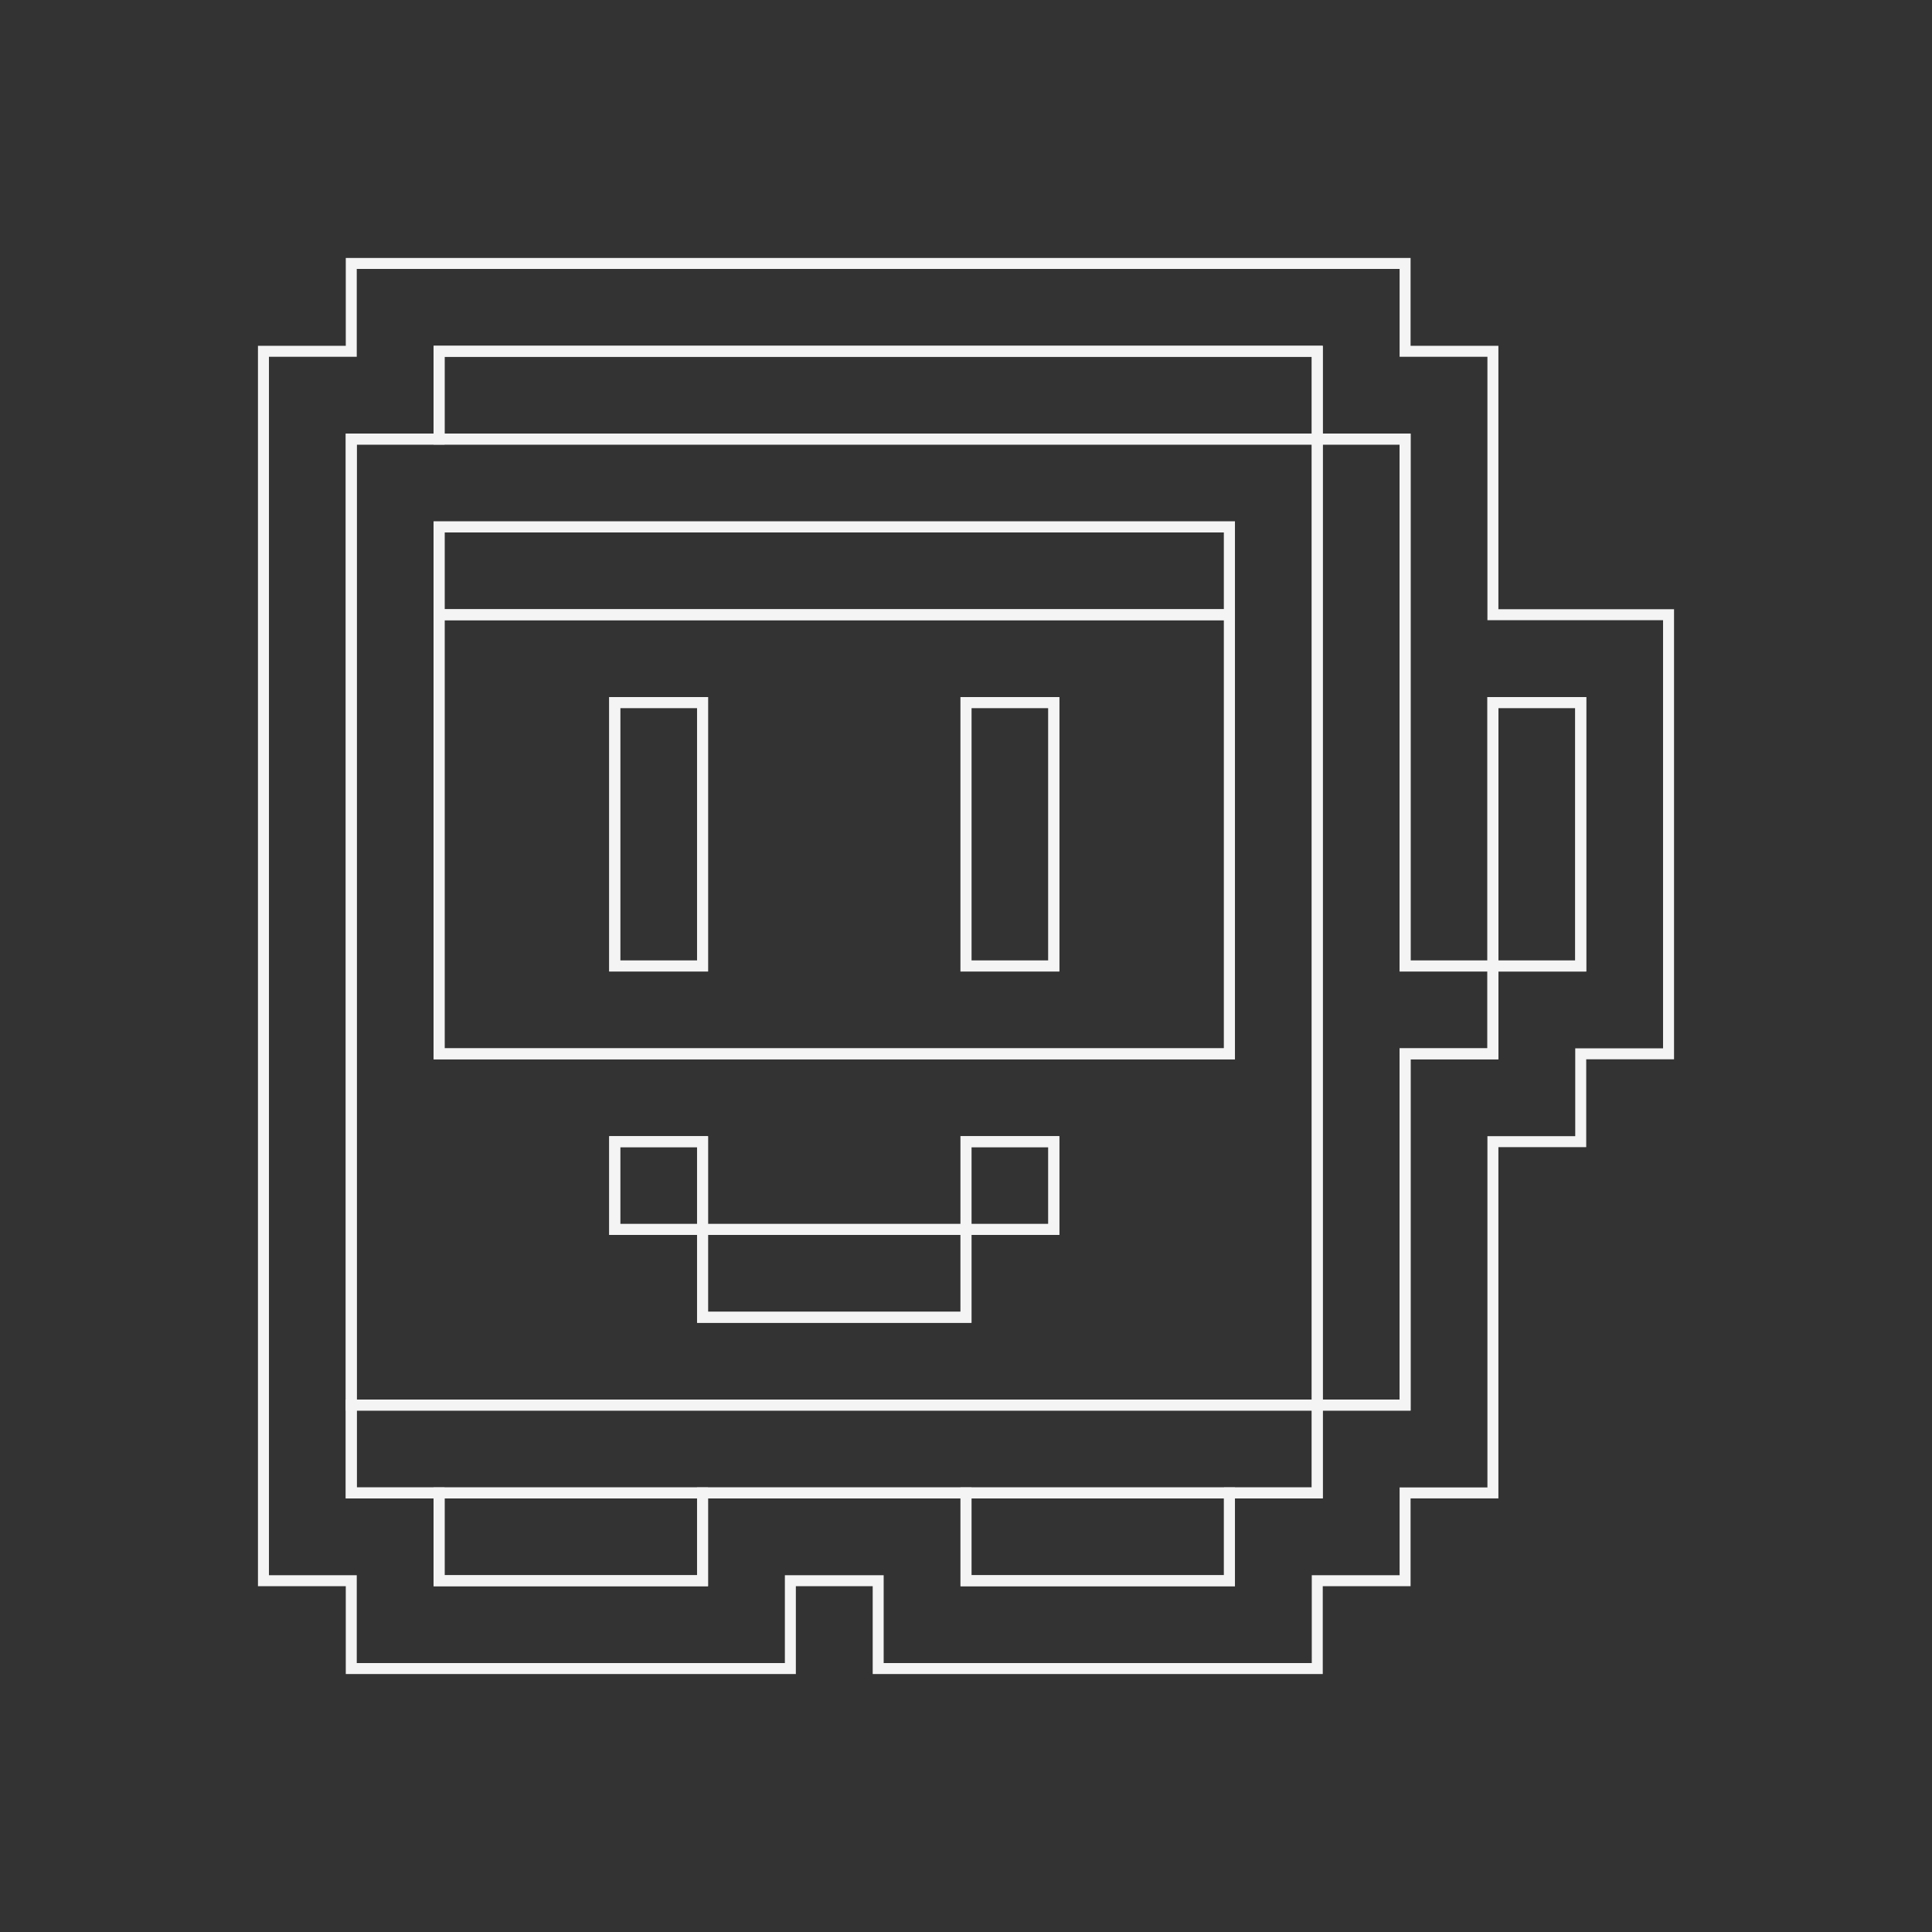 <?xml version="1.0" encoding="UTF-8" standalone="no"?>
<svg
   height="88px"
   version="1.1"
   width="88px"
   id="svg12"
   sodipodi:docname="controller.svg"
   inkscape:version="1.1 (c68e22c387, 2021-05-23)"
   xmlns:inkscape="http://www.inkscape.org/namespaces/inkscape"
   xmlns:sodipodi="http://sodipodi.sourceforge.net/DTD/sodipodi-0.dtd"
   xmlns="http://www.w3.org/2000/svg"
   xmlns:svg="http://www.w3.org/2000/svg">
  <rect width="100%" height="100%" fill="#333333" stroke="none"/>
  <sodipodi:namedview
     id="namedview14"
     pagecolor="#ffffff"
     bordercolor="#666666"
     borderopacity="1.0"
     inkscape:pageshadow="2"
     inkscape:pageopacity="0.0"
     inkscape:pagecheckerboard="0"
     showgrid="false"
     inkscape:zoom="5.4090909"
     inkscape:cx="43.907563"
     inkscape:cy="43.907563"
     inkscape:window-width="1280"
     inkscape:window-height="659"
     inkscape:window-x="-7"
     inkscape:window-y="-7"
     inkscape:window-maximized="1"
     inkscape:current-layer="svg12" />
  <defs
     id="defs2" />
  <path
     style="color:#000000;fill:#f4f4f4;fill-rule:evenodd;-inkscape-stroke:none"
     d="m 15.75,11.75 v 4 h -4 v 56.5 h 4 v 4 h 20.5 v -4 h 3.5 v 4 h 20.5 V 76 72.25 h 4 v -4 h 4 v -16 h 4 v -4 h 4 v -20.5 h -8 v -12 h -4 v -4 z m 0.5,0.5 h 47.5 v 4 h 4 v 12 h 8 v 19.5 h -4 v 4 h -4 v 16 h -4 v 4 h -4 v 4 h -19.5 v -4 h -4.5 v 4 h -19.5 v -4 h -4 v -55.5 h 4 z m 3.5,3.5 v 4 h -4 v 48.5 h 4 v 4 h 12.5 v -4 h 11.5 v 4 h 12.5 V 72 68.25 h 4 v -4 h 4 v -16 h 4 v -4 h 4 v -12.5 h -4.5 v 12 h -3.5 v -24 h -4 v -4 z m 0.5,0.5 h 39.5 v 4 h 4 v 24 h 4 v 3.5 h -4 v 16 h -4 v 4 h -4 v 4 h -11.5 v -4 h -12.5 v 4 h -11.5 v -4 h -4 v -47.5 h 4 z m -0.5,11.5 v 20.5 h 36.5 V 48 27.75 Z m 0.5,0.5 h 35.5 v 19.5 h -35.5 z m 7.5,3.5 v 12.5 h 4.5 V 44 31.75 Z m 16,0 v 12.5 h 4.5 V 44 31.75 Z m -15.5,0.5 h 3.5 v 11.5 h -3.5 z m 16,0 h 3.5 v 11.5 h -3.5 z m 24,0 h 3.5 v 11.5 h -3.5 z m -40.5,19.5 v 4.5 h 4 v 4 h 12.5 V 60 56.25 h 4 v -4.5 h -4.5 v 4 h -11.5 v -4 z m 0.5,0.5 h 3.5 v 3.5 h -3.5 z m 16,0 h 3.5 v 3.5 h -3.5 z m -12,4 h 11.5 v 3.5 h -11.5 z"
     id="path4" />
  <path
     style="color:#000000;fill:#f4f4f4;fill-rule:evenodd;-inkscape-stroke:none"
     d="m 19.75,15.75 v 4.5 h 40.5 V 20 15.75 Z m 0.5,0.5 h 39.5 v 3.5 h -39.5 z m -0.5,7.5 v 4.5 h 36.5 V 28 23.75 Z m 0.5,0.5 h 35.5 v 3.5 h -35.5 z m -4.5,39.5 v 4.5 h 44.5 V 68 63.75 Z m 0.5,0.5 h 43.5 v 3.5 h -43.5 z"
     id="path6" />
  <path
     style="color:#000000;fill:#f4f4f4;fill-rule:evenodd;-inkscape-stroke:none"
     d="m 15.75,19.75 v 44.5 h 44.5 V 64 19.75 Z m 0.5,0.5 h 43.5 v 43.5 h -43.5 z m 3.5,3.5 v 24.5 h 36.5 V 48 23.75 Z m 0.5,0.5 h 35.5 v 23.5 h -35.5 z m 7.5,27.5 v 4.5 h 4 v 4 h 12.5 V 60 56.25 h 4 v -4.5 h -4.5 v 4 h -11.5 v -4 z m 0.5,0.5 h 3.5 v 3.5 h -3.5 z m 16,0 h 3.5 v 3.5 h -3.5 z m -12,4 h 11.5 v 3.5 h -11.5 z"
     id="path8" />
  <path
     style="color:#000000;fill:#f4f4f4;fill-rule:evenodd;-inkscape-stroke:none"
     d="m 59.75,19.75 v 44.5 h 4.5 V 64 48.25 h 4 v -4 h 4 v -12.5 h -4.5 v 12 h -3.5 v -24 z m 0.5,0.5 h 3.5 v 24 h 4 v 3.5 h -4 v 16 h -3.5 z m -32.5,11.5 v 12.5 h 4.5 V 44 31.75 Z m 16,0 v 12.5 h 4.5 V 44 31.75 Z m -15.5,0.5 h 3.5 v 11.5 h -3.5 z m 16,0 h 3.5 v 11.5 h -3.5 z m 24,0 h 3.5 v 11.5 h -3.5 z m -48.5,35.5 v 4.5 h 12.5 V 72 67.75 Z m 24,0 v 4.5 h 12.5 V 72 67.75 Z m -23.5,0.5 h 11.5 v 3.5 h -11.5 z m 24,0 h 11.5 v 3.5 h -11.5 z"
     id="path10" />
</svg>
